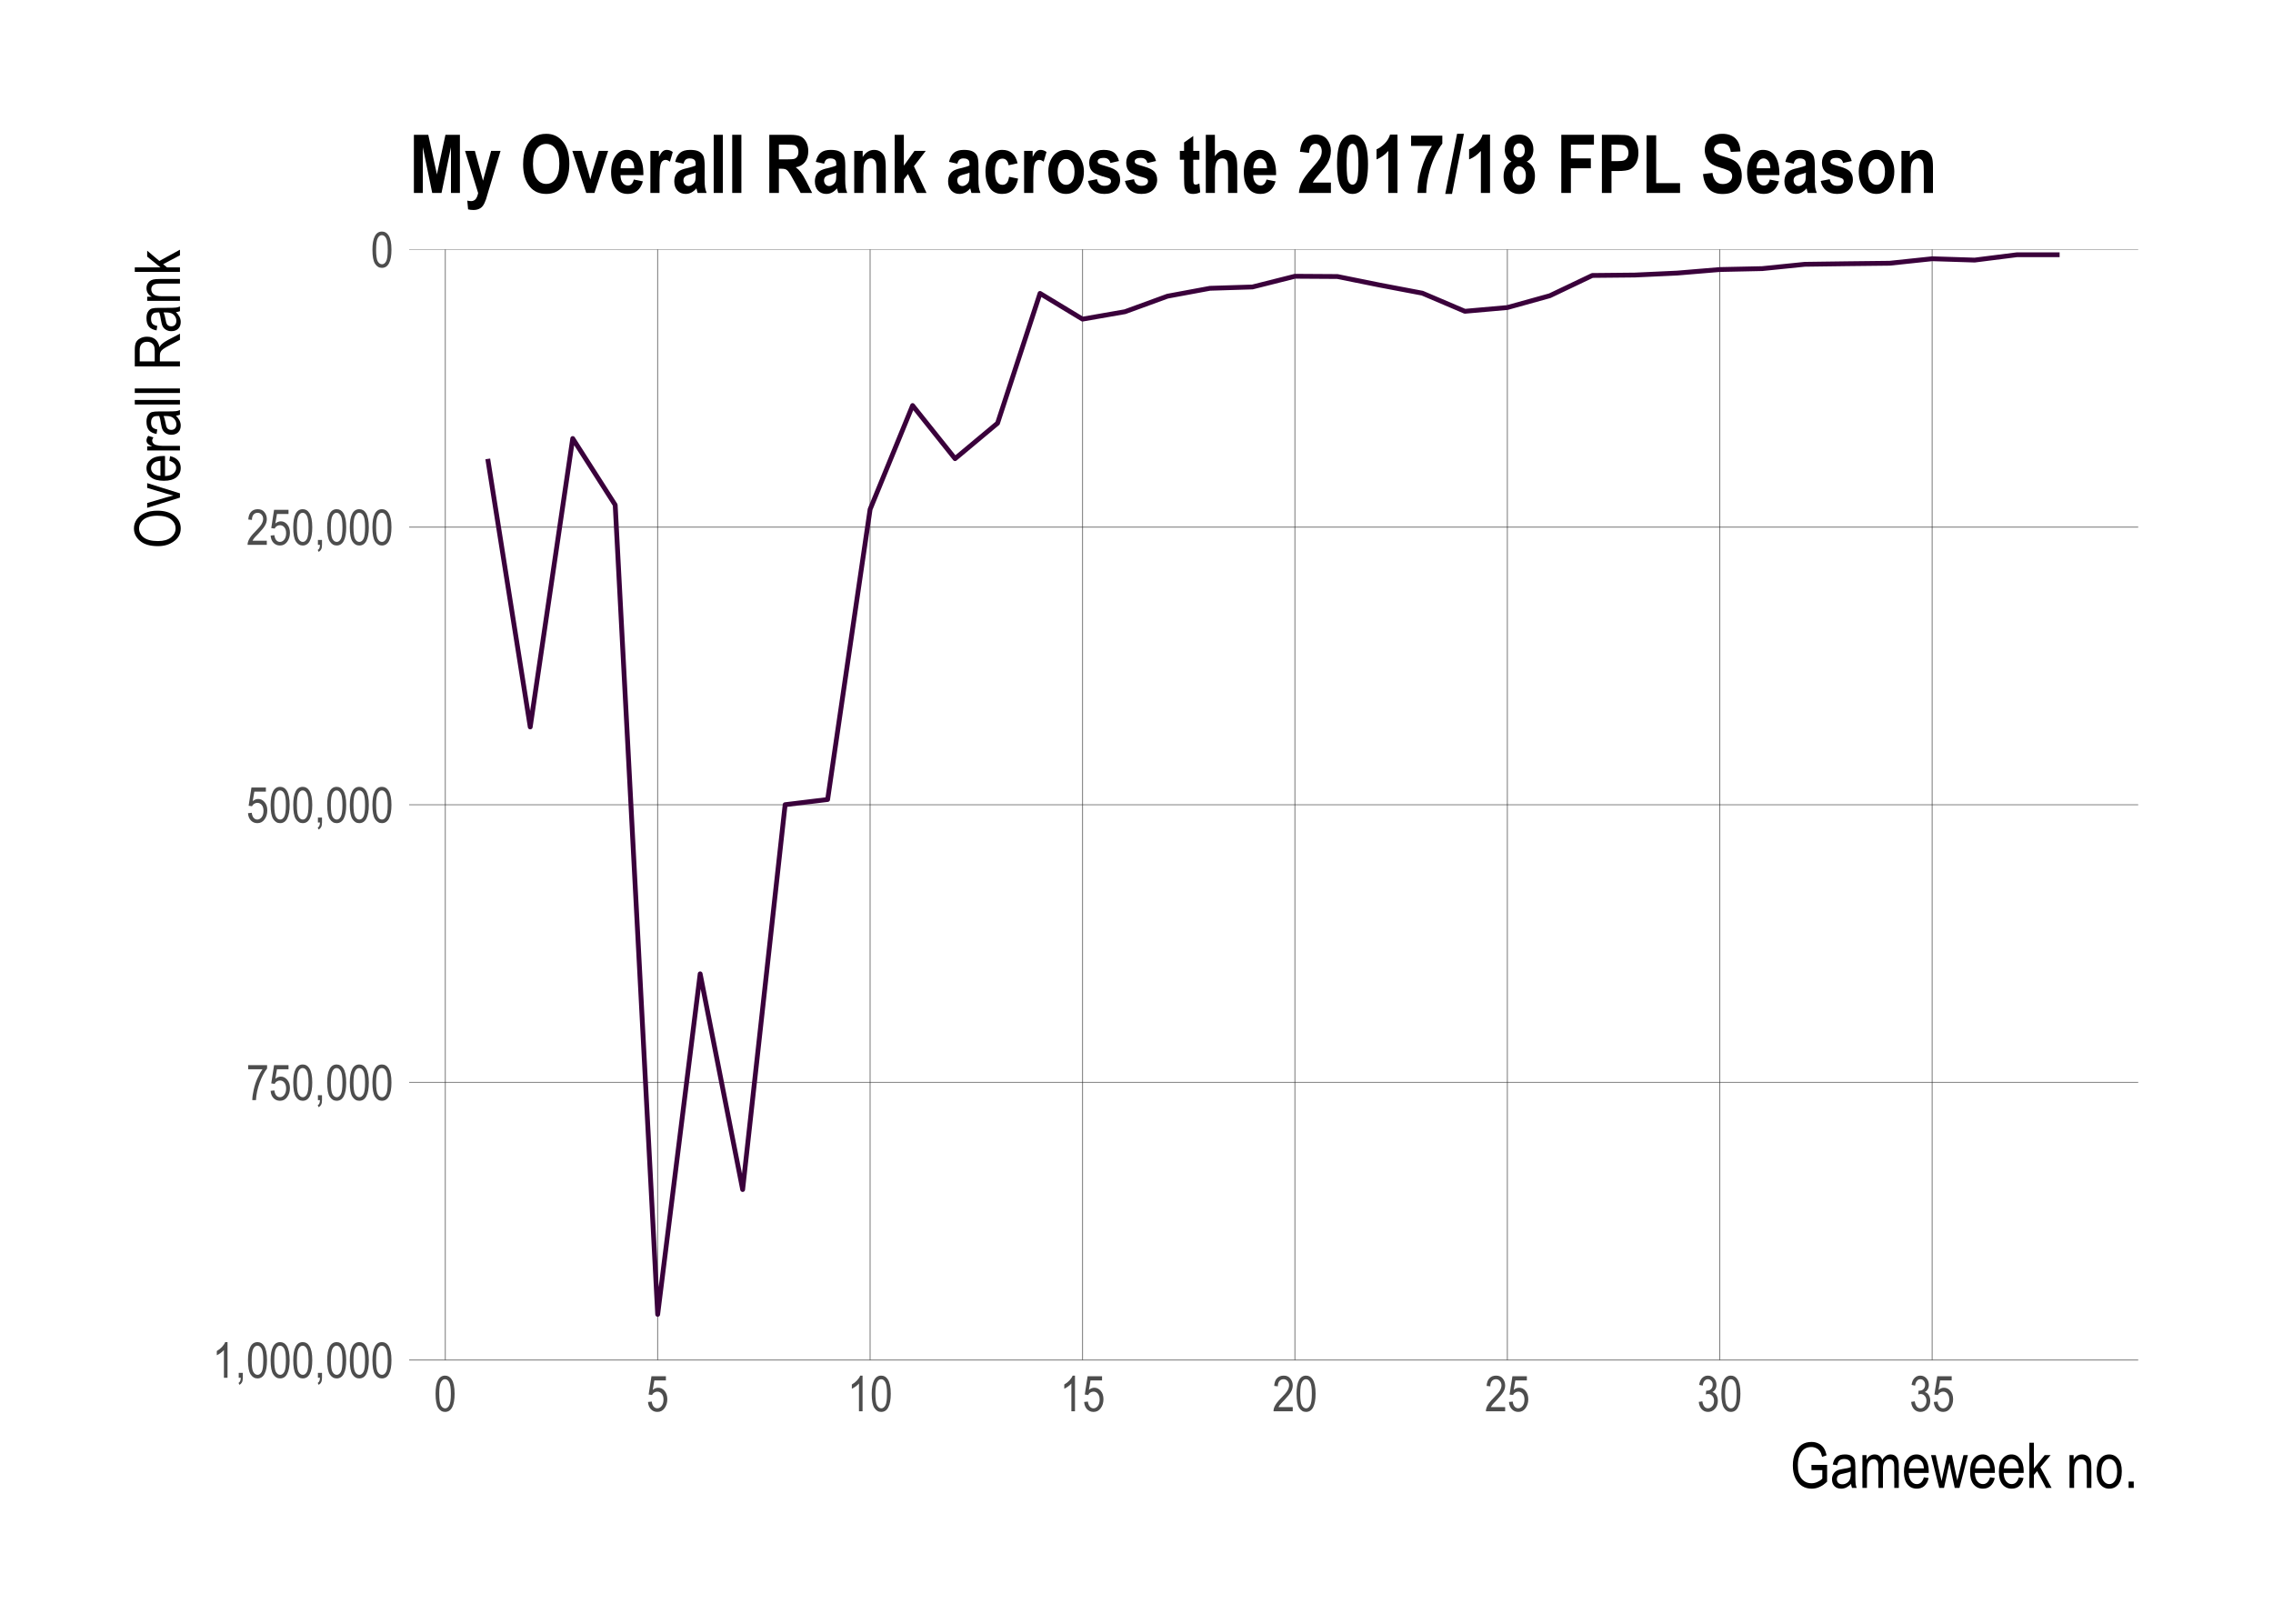 <?xml version="1.0" encoding="UTF-8"?>
<svg xmlns="http://www.w3.org/2000/svg" xmlns:xlink="http://www.w3.org/1999/xlink" width="504pt" height="360pt" viewBox="0 0 504 360" version="1.1">
<defs>
<g>
<symbol overflow="visible" id="glyph0-0">
<path style="stroke:none;" d="M 0.234 0 L 0.234 -6.875 L 2.328 -6.875 L 2.328 0 Z M 0.484 -0.281 L 2.078 -0.281 L 2.078 -6.641 L 0.484 -6.641 Z M 0.484 -0.281 "/>
</symbol>
<symbol overflow="visible" id="glyph0-1">
<path style="stroke:none;" d="M 0.359 -3.891 C 0.359 -5.203 0.535 -6.195 0.891 -6.875 C 1.242 -7.562 1.77 -7.906 2.469 -7.906 C 3.082 -7.906 3.566 -7.629 3.922 -7.078 C 4.359 -6.41 4.578 -5.348 4.578 -3.891 C 4.578 -2.566 4.395 -1.562 4.031 -0.875 C 3.676 -0.195 3.148 0.141 2.453 0.141 C 1.836 0.141 1.332 -0.16 0.938 -0.766 C 0.551 -1.367 0.359 -2.41 0.359 -3.891 Z M 1.172 -3.891 C 1.172 -2.609 1.289 -1.75 1.531 -1.312 C 1.781 -0.875 2.098 -0.656 2.484 -0.656 C 2.848 -0.656 3.148 -0.875 3.391 -1.312 C 3.629 -1.758 3.75 -2.617 3.75 -3.891 C 3.75 -5.172 3.625 -6.023 3.375 -6.453 C 3.133 -6.891 2.82 -7.109 2.438 -7.109 C 2.07 -7.109 1.77 -6.883 1.531 -6.438 C 1.289 -6 1.172 -5.148 1.172 -3.891 Z M 1.172 -3.891 "/>
</symbol>
<symbol overflow="visible" id="glyph0-2">
<path style="stroke:none;" d="M 4.531 -0.922 L 4.531 0 L 0.266 0 C 0.254 -0.375 0.367 -0.789 0.609 -1.25 C 0.848 -1.719 1.285 -2.27 1.922 -2.906 C 2.66 -3.645 3.145 -4.211 3.375 -4.609 C 3.602 -5.016 3.719 -5.395 3.719 -5.75 C 3.719 -6.145 3.598 -6.469 3.359 -6.719 C 3.129 -6.977 2.844 -7.109 2.5 -7.109 C 2.125 -7.109 1.816 -6.973 1.578 -6.703 C 1.348 -6.43 1.234 -6.039 1.234 -5.531 L 0.422 -5.625 C 0.473 -6.383 0.68 -6.953 1.047 -7.328 C 1.422 -7.711 1.914 -7.906 2.531 -7.906 C 3.188 -7.906 3.68 -7.68 4.016 -7.234 C 4.359 -6.797 4.531 -6.289 4.531 -5.719 C 4.531 -5.219 4.395 -4.738 4.125 -4.281 C 3.863 -3.82 3.363 -3.207 2.625 -2.438 C 2.145 -1.957 1.836 -1.629 1.703 -1.453 C 1.566 -1.273 1.457 -1.098 1.375 -0.922 Z M 4.531 -0.922 "/>
</symbol>
<symbol overflow="visible" id="glyph0-3">
<path style="stroke:none;" d="M 0.359 -2.062 L 1.188 -2.156 C 1.258 -1.645 1.406 -1.266 1.625 -1.016 C 1.852 -0.773 2.117 -0.656 2.422 -0.656 C 2.797 -0.656 3.117 -0.828 3.391 -1.172 C 3.66 -1.523 3.797 -2 3.797 -2.594 C 3.797 -3.156 3.664 -3.586 3.406 -3.891 C 3.145 -4.203 2.816 -4.359 2.422 -4.359 C 2.18 -4.359 1.953 -4.289 1.734 -4.156 C 1.523 -4.031 1.363 -3.848 1.25 -3.609 L 0.5 -3.719 L 1.125 -7.766 L 4.328 -7.766 L 4.328 -6.844 L 1.766 -6.844 L 1.406 -4.734 C 1.789 -5.055 2.195 -5.219 2.625 -5.219 C 3.164 -5.219 3.633 -4.988 4.031 -4.531 C 4.438 -4.07 4.641 -3.453 4.641 -2.672 C 4.641 -1.898 4.438 -1.238 4.031 -0.688 C 3.633 -0.133 3.102 0.141 2.438 0.141 C 1.875 0.141 1.398 -0.051 1.016 -0.438 C 0.629 -0.832 0.41 -1.375 0.359 -2.062 Z M 0.359 -2.062 "/>
</symbol>
<symbol overflow="visible" id="glyph0-4">
<path style="stroke:none;" d="M 0.812 0 L 0.812 -1.094 L 1.719 -1.094 L 1.719 0 C 1.719 0.426 1.656 0.758 1.531 1 C 1.406 1.238 1.223 1.426 0.984 1.562 L 0.766 1.141 C 0.922 1.055 1.039 0.926 1.125 0.75 C 1.207 0.582 1.254 0.332 1.266 0 Z M 0.812 0 "/>
</symbol>
<symbol overflow="visible" id="glyph0-5">
<path style="stroke:none;" d="M 0.406 -6.844 L 0.406 -7.766 L 4.594 -7.766 L 4.594 -7.016 C 3.969 -6.211 3.414 -5.16 2.938 -3.859 C 2.469 -2.555 2.195 -1.27 2.125 0 L 1.312 0 C 1.32 -0.656 1.426 -1.422 1.625 -2.297 C 1.82 -3.18 2.094 -4.02 2.438 -4.812 C 2.789 -5.602 3.172 -6.281 3.578 -6.844 Z M 0.406 -6.844 "/>
</symbol>
<symbol overflow="visible" id="glyph0-6">
<path style="stroke:none;" d="M 3.344 0 L 2.547 0 L 2.547 -6.156 C 2.367 -5.945 2.125 -5.727 1.812 -5.5 C 1.508 -5.281 1.227 -5.113 0.969 -5 L 0.969 -5.938 C 1.406 -6.188 1.789 -6.488 2.125 -6.844 C 2.457 -7.207 2.691 -7.562 2.828 -7.906 L 3.344 -7.906 Z M 3.344 0 "/>
</symbol>
<symbol overflow="visible" id="glyph0-7">
<path style="stroke:none;" d="M 0.359 -2.078 L 1.156 -2.203 C 1.32 -1.172 1.738 -0.656 2.406 -0.656 C 2.77 -0.656 3.082 -0.805 3.344 -1.109 C 3.613 -1.422 3.75 -1.82 3.75 -2.312 C 3.75 -2.77 3.625 -3.133 3.375 -3.406 C 3.133 -3.688 2.836 -3.828 2.484 -3.828 C 2.336 -3.828 2.148 -3.797 1.922 -3.734 L 2.016 -4.578 L 2.141 -4.562 C 2.535 -4.562 2.852 -4.68 3.094 -4.922 C 3.332 -5.16 3.453 -5.484 3.453 -5.891 C 3.453 -6.254 3.348 -6.547 3.141 -6.766 C 2.941 -6.992 2.695 -7.109 2.406 -7.109 C 2.102 -7.109 1.848 -6.988 1.641 -6.75 C 1.43 -6.52 1.297 -6.164 1.234 -5.688 L 0.453 -5.859 C 0.547 -6.535 0.77 -7.047 1.125 -7.391 C 1.477 -7.734 1.898 -7.906 2.391 -7.906 C 2.922 -7.906 3.367 -7.711 3.734 -7.328 C 4.098 -6.941 4.281 -6.453 4.281 -5.859 C 4.281 -5.504 4.203 -5.188 4.047 -4.906 C 3.891 -4.633 3.672 -4.422 3.391 -4.266 C 3.648 -4.191 3.863 -4.07 4.031 -3.906 C 4.195 -3.738 4.332 -3.52 4.438 -3.25 C 4.539 -2.977 4.594 -2.672 4.594 -2.328 C 4.594 -1.598 4.379 -1.004 3.953 -0.547 C 3.523 -0.086 3.016 0.141 2.422 0.141 C 1.867 0.141 1.398 -0.055 1.016 -0.453 C 0.641 -0.859 0.422 -1.398 0.359 -2.078 Z M 0.359 -2.078 "/>
</symbol>
<symbol overflow="visible" id="glyph1-0">
<path style="stroke:none;" d="M 0.297 0 L 0.297 -8.75 L 2.953 -8.75 L 2.953 0 Z M 0.625 -0.359 L 2.641 -0.359 L 2.641 -8.453 L 0.625 -8.453 Z M 0.625 -0.359 "/>
</symbol>
<symbol overflow="visible" id="glyph1-1">
<path style="stroke:none;" d="M 4.766 -3.938 L 4.766 -5.109 L 8.234 -5.109 L 8.234 -1.391 C 7.703 -0.867 7.148 -0.477 6.578 -0.219 C 6.016 0.039 5.43 0.172 4.828 0.172 C 4.023 0.172 3.305 -0.023 2.672 -0.422 C 2.047 -0.828 1.551 -1.414 1.188 -2.188 C 0.82 -2.957 0.641 -3.883 0.641 -4.969 C 0.641 -6.062 0.82 -7.008 1.188 -7.812 C 1.562 -8.625 2.047 -9.223 2.641 -9.609 C 3.234 -9.992 3.941 -10.188 4.766 -10.188 C 5.359 -10.188 5.879 -10.07 6.328 -9.844 C 6.785 -9.625 7.16 -9.312 7.453 -8.906 C 7.742 -8.5 7.961 -7.938 8.109 -7.219 L 7.125 -6.891 C 7 -7.453 6.832 -7.875 6.625 -8.156 C 6.426 -8.438 6.16 -8.656 5.828 -8.812 C 5.504 -8.977 5.141 -9.062 4.734 -9.062 C 4.129 -9.062 3.613 -8.914 3.188 -8.625 C 2.758 -8.332 2.41 -7.879 2.141 -7.266 C 1.879 -6.66 1.75 -5.914 1.75 -5.031 C 1.75 -3.695 2.031 -2.695 2.594 -2.031 C 3.156 -1.363 3.883 -1.031 4.781 -1.031 C 5.207 -1.031 5.645 -1.129 6.094 -1.328 C 6.551 -1.535 6.91 -1.781 7.172 -2.062 L 7.172 -3.938 Z M 4.766 -3.938 "/>
</symbol>
<symbol overflow="visible" id="glyph1-2">
<path style="stroke:none;" d="M 4.625 -0.891 C 4.281 -0.547 3.926 -0.281 3.562 -0.094 C 3.195 0.082 2.82 0.172 2.438 0.172 C 1.812 0.172 1.312 -0.016 0.938 -0.391 C 0.57 -0.766 0.391 -1.27 0.391 -1.906 C 0.391 -2.32 0.477 -2.691 0.656 -3.016 C 0.832 -3.336 1.066 -3.586 1.359 -3.766 C 1.66 -3.953 2.117 -4.094 2.734 -4.188 C 3.555 -4.301 4.16 -4.441 4.547 -4.609 L 4.547 -4.922 C 4.547 -5.422 4.457 -5.77 4.281 -5.969 C 4.031 -6.258 3.645 -6.406 3.125 -6.406 C 2.656 -6.406 2.301 -6.305 2.062 -6.109 C 1.832 -5.922 1.664 -5.562 1.562 -5.031 L 0.562 -5.188 C 0.707 -5.969 0.992 -6.535 1.422 -6.891 C 1.859 -7.242 2.477 -7.422 3.281 -7.422 C 3.906 -7.422 4.395 -7.301 4.75 -7.062 C 5.102 -6.832 5.328 -6.547 5.422 -6.203 C 5.516 -5.859 5.562 -5.352 5.562 -4.688 L 5.562 -3.047 C 5.562 -1.891 5.582 -1.16 5.625 -0.859 C 5.664 -0.566 5.75 -0.281 5.875 0 L 4.828 0 C 4.723 -0.25 4.656 -0.547 4.625 -0.891 Z M 4.547 -3.641 C 4.172 -3.461 3.617 -3.305 2.891 -3.172 C 2.461 -3.098 2.164 -3.016 2 -2.922 C 1.832 -2.836 1.703 -2.707 1.609 -2.531 C 1.516 -2.363 1.469 -2.164 1.469 -1.938 C 1.469 -1.594 1.57 -1.316 1.781 -1.109 C 2 -0.898 2.301 -0.797 2.688 -0.797 C 3.039 -0.797 3.363 -0.891 3.656 -1.078 C 3.957 -1.266 4.18 -1.516 4.328 -1.828 C 4.473 -2.141 4.547 -2.594 4.547 -3.188 Z M 4.547 -3.641 "/>
</symbol>
<symbol overflow="visible" id="glyph1-3">
<path style="stroke:none;" d="M 0.75 0 L 0.75 -7.266 L 1.656 -7.266 L 1.656 -6.234 C 1.852 -6.617 2.109 -6.91 2.422 -7.109 C 2.742 -7.316 3.086 -7.422 3.453 -7.422 C 3.879 -7.422 4.234 -7.312 4.516 -7.094 C 4.805 -6.883 5.016 -6.57 5.141 -6.156 C 5.379 -6.57 5.648 -6.883 5.953 -7.094 C 6.266 -7.312 6.609 -7.422 6.984 -7.422 C 7.547 -7.422 7.988 -7.227 8.312 -6.844 C 8.645 -6.457 8.812 -5.836 8.812 -4.984 L 8.812 0 L 7.812 0 L 7.812 -4.578 C 7.812 -5.098 7.773 -5.461 7.703 -5.672 C 7.629 -5.891 7.504 -6.055 7.328 -6.172 C 7.16 -6.297 6.973 -6.359 6.766 -6.359 C 6.336 -6.359 5.984 -6.188 5.703 -5.844 C 5.43 -5.5 5.297 -4.957 5.297 -4.219 L 5.297 0 L 4.281 0 L 4.281 -4.719 C 4.281 -5.32 4.188 -5.742 4 -5.984 C 3.82 -6.234 3.57 -6.359 3.25 -6.359 C 2.789 -6.359 2.426 -6.172 2.156 -5.797 C 1.883 -5.43 1.75 -4.754 1.75 -3.766 L 1.75 0 Z M 0.75 0 "/>
</symbol>
<symbol overflow="visible" id="glyph1-4">
<path style="stroke:none;" d="M 4.812 -2.344 L 5.859 -2.188 C 5.68 -1.406 5.363 -0.816 4.906 -0.422 C 4.457 -0.023 3.898 0.172 3.234 0.172 C 2.391 0.172 1.703 -0.145 1.172 -0.781 C 0.648 -1.426 0.391 -2.352 0.391 -3.562 C 0.391 -4.82 0.648 -5.781 1.172 -6.438 C 1.703 -7.094 2.375 -7.422 3.188 -7.422 C 3.957 -7.422 4.598 -7.098 5.109 -6.453 C 5.629 -5.805 5.891 -4.867 5.891 -3.641 L 5.875 -3.312 L 1.438 -3.312 C 1.477 -2.5 1.664 -1.883 2 -1.469 C 2.344 -1.051 2.754 -0.844 3.234 -0.844 C 3.992 -0.844 4.52 -1.344 4.812 -2.344 Z M 1.5 -4.328 L 4.812 -4.328 C 4.77 -4.953 4.641 -5.422 4.422 -5.734 C 4.098 -6.18 3.68 -6.406 3.172 -6.406 C 2.723 -6.406 2.336 -6.219 2.016 -5.844 C 1.703 -5.469 1.531 -4.961 1.5 -4.328 Z M 1.5 -4.328 "/>
</symbol>
<symbol overflow="visible" id="glyph1-5">
<path style="stroke:none;" d="M 1.828 0 L 0.016 -7.266 L 1.062 -7.266 L 2 -3.062 L 2.359 -1.516 L 2.672 -3.016 L 3.609 -7.266 L 4.656 -7.266 L 5.531 -3.047 L 5.844 -1.656 L 6.188 -3.062 L 7.203 -7.266 L 8.188 -7.266 L 6.312 0 L 5.266 0 L 4.328 -4.344 L 4.094 -5.578 L 2.891 0 Z M 1.828 0 "/>
</symbol>
<symbol overflow="visible" id="glyph1-6">
<path style="stroke:none;" d="M 0.766 0 L 0.766 -10.016 L 1.766 -10.016 L 1.766 -4.312 L 4.156 -7.266 L 5.469 -7.266 L 3.188 -4.562 L 5.688 0 L 4.453 0 L 2.484 -3.719 L 1.766 -2.875 L 1.766 0 Z M 0.766 0 "/>
</symbol>
<symbol overflow="visible" id="glyph1-7">
<path style="stroke:none;" d=""/>
</symbol>
<symbol overflow="visible" id="glyph1-8">
<path style="stroke:none;" d="M 0.734 0 L 0.734 -7.266 L 1.641 -7.266 L 1.641 -6.234 C 1.859 -6.629 2.125 -6.926 2.438 -7.125 C 2.758 -7.32 3.129 -7.422 3.547 -7.422 C 3.859 -7.422 4.148 -7.359 4.422 -7.234 C 4.691 -7.109 4.91 -6.941 5.078 -6.734 C 5.242 -6.535 5.367 -6.273 5.453 -5.953 C 5.535 -5.629 5.578 -5.133 5.578 -4.469 L 5.578 0 L 4.562 0 L 4.562 -4.422 C 4.562 -4.953 4.516 -5.336 4.422 -5.578 C 4.336 -5.828 4.195 -6.02 4 -6.156 C 3.812 -6.289 3.586 -6.359 3.328 -6.359 C 2.848 -6.359 2.461 -6.176 2.172 -5.812 C 1.891 -5.457 1.75 -4.844 1.75 -3.969 L 1.75 0 Z M 0.734 0 "/>
</symbol>
<symbol overflow="visible" id="glyph1-9">
<path style="stroke:none;" d="M 0.359 -3.625 C 0.359 -4.883 0.617 -5.832 1.141 -6.469 C 1.672 -7.102 2.344 -7.422 3.156 -7.422 C 3.945 -7.422 4.609 -7.102 5.141 -6.469 C 5.672 -5.832 5.938 -4.91 5.938 -3.703 C 5.938 -2.398 5.676 -1.426 5.156 -0.781 C 4.633 -0.145 3.969 0.172 3.156 0.172 C 2.352 0.172 1.688 -0.145 1.156 -0.781 C 0.625 -1.426 0.359 -2.375 0.359 -3.625 Z M 1.391 -3.625 C 1.391 -2.688 1.562 -1.988 1.906 -1.531 C 2.25 -1.07 2.672 -0.844 3.172 -0.844 C 3.648 -0.844 4.055 -1.07 4.391 -1.531 C 4.734 -2 4.906 -2.695 4.906 -3.625 C 4.906 -4.562 4.734 -5.258 4.391 -5.719 C 4.055 -6.176 3.633 -6.406 3.125 -6.406 C 2.645 -6.406 2.234 -6.176 1.891 -5.719 C 1.555 -5.258 1.391 -4.562 1.391 -3.625 Z M 1.391 -3.625 "/>
</symbol>
<symbol overflow="visible" id="glyph1-10">
<path style="stroke:none;" d="M 1.062 0 L 1.062 -1.406 L 2.203 -1.406 L 2.203 0 Z M 1.062 0 "/>
</symbol>
<symbol overflow="visible" id="glyph2-0">
<path style="stroke:none;" d="M 0 -0.297 L -8.75 -0.297 L -8.75 -2.953 L 0 -2.953 Z M -0.359 -0.625 L -0.359 -2.641 L -8.453 -2.641 L -8.453 -0.625 Z M -0.359 -0.625 "/>
</symbol>
<symbol overflow="visible" id="glyph2-1">
<path style="stroke:none;" d="M -4.875 -0.578 C -6.582 -0.578 -7.895 -0.953 -8.812 -1.703 C -9.738 -2.461 -10.203 -3.398 -10.203 -4.516 C -10.203 -5.242 -9.992 -5.906 -9.578 -6.5 C -9.172 -7.094 -8.578 -7.562 -7.797 -7.906 C -7.016 -8.258 -6.082 -8.438 -5 -8.438 C -3.52 -8.438 -2.312 -8.102 -1.375 -7.438 C -0.344 -6.688 0.172 -5.711 0.172 -4.516 C 0.172 -3.297 -0.359 -2.32 -1.422 -1.594 C -2.367 -0.914 -3.52 -0.578 -4.875 -0.578 Z M -4.859 -1.703 C -3.629 -1.703 -2.672 -1.973 -1.984 -2.516 C -1.305 -3.066 -0.969 -3.727 -0.969 -4.5 C -0.969 -5.301 -1.312 -5.973 -2 -6.516 C -2.688 -7.055 -3.695 -7.328 -5.031 -7.328 C -5.895 -7.328 -6.664 -7.188 -7.344 -6.906 C -7.863 -6.688 -8.281 -6.363 -8.594 -5.938 C -8.906 -5.508 -9.062 -5.039 -9.062 -4.531 C -9.062 -3.707 -8.719 -3.031 -8.031 -2.5 C -7.344 -1.969 -6.285 -1.703 -4.859 -1.703 Z M -4.859 -1.703 "/>
</symbol>
<symbol overflow="visible" id="glyph2-2">
<path style="stroke:none;" d="M 0 -2.406 L -7.266 -0.141 L -7.266 -1.203 L -2.906 -2.484 C -2.414 -2.629 -1.93 -2.758 -1.453 -2.875 C -1.836 -2.957 -2.297 -3.078 -2.828 -3.234 L -7.266 -4.562 L -7.266 -5.609 L 0 -3.344 Z M 0 -2.406 "/>
</symbol>
<symbol overflow="visible" id="glyph2-3">
<path style="stroke:none;" d="M -2.344 -4.812 L -2.188 -5.859 C -1.406 -5.68 -0.816 -5.363 -0.422 -4.906 C -0.023 -4.457 0.172 -3.898 0.172 -3.234 C 0.172 -2.391 -0.145 -1.703 -0.781 -1.172 C -1.426 -0.648 -2.352 -0.391 -3.562 -0.391 C -4.82 -0.391 -5.781 -0.648 -6.438 -1.172 C -7.094 -1.703 -7.422 -2.375 -7.422 -3.188 C -7.422 -3.957 -7.098 -4.598 -6.453 -5.109 C -5.805 -5.629 -4.867 -5.891 -3.641 -5.891 L -3.312 -5.875 L -3.312 -1.438 C -2.5 -1.477 -1.883 -1.664 -1.469 -2 C -1.051 -2.344 -0.844 -2.754 -0.844 -3.234 C -0.844 -3.992 -1.344 -4.52 -2.344 -4.812 Z M -4.328 -1.5 L -4.328 -4.812 C -4.953 -4.77 -5.422 -4.641 -5.734 -4.422 C -6.18 -4.098 -6.406 -3.68 -6.406 -3.172 C -6.406 -2.723 -6.219 -2.336 -5.844 -2.016 C -5.469 -1.703 -4.961 -1.531 -4.328 -1.5 Z M -4.328 -1.5 "/>
</symbol>
<symbol overflow="visible" id="glyph2-4">
<path style="stroke:none;" d="M 0 -0.734 L -7.266 -0.734 L -7.266 -1.641 L -6.156 -1.641 C -6.664 -1.879 -7.004 -2.094 -7.172 -2.281 C -7.336 -2.477 -7.422 -2.695 -7.422 -2.938 C -7.422 -3.281 -7.289 -3.625 -7.031 -3.969 L -5.891 -3.625 C -6.066 -3.375 -6.156 -3.133 -6.156 -2.906 C -6.156 -2.688 -6.078 -2.488 -5.922 -2.312 C -5.773 -2.133 -5.566 -2.008 -5.297 -1.938 C -4.828 -1.812 -4.328 -1.75 -3.797 -1.75 L 0 -1.75 Z M 0 -0.734 "/>
</symbol>
<symbol overflow="visible" id="glyph2-5">
<path style="stroke:none;" d="M -0.891 -4.625 C -0.547 -4.281 -0.281 -3.926 -0.094 -3.562 C 0.082 -3.195 0.172 -2.82 0.172 -2.438 C 0.172 -1.812 -0.016 -1.312 -0.391 -0.938 C -0.766 -0.57 -1.27 -0.391 -1.906 -0.391 C -2.32 -0.391 -2.691 -0.477 -3.016 -0.656 C -3.336 -0.832 -3.586 -1.066 -3.766 -1.359 C -3.953 -1.66 -4.094 -2.117 -4.188 -2.734 C -4.301 -3.555 -4.441 -4.16 -4.609 -4.547 L -4.922 -4.547 C -5.422 -4.547 -5.77 -4.457 -5.969 -4.281 C -6.258 -4.031 -6.406 -3.645 -6.406 -3.125 C -6.406 -2.656 -6.305 -2.301 -6.109 -2.062 C -5.922 -1.832 -5.562 -1.664 -5.031 -1.562 L -5.188 -0.562 C -5.969 -0.707 -6.535 -0.992 -6.891 -1.422 C -7.242 -1.859 -7.422 -2.477 -7.422 -3.281 C -7.422 -3.906 -7.301 -4.395 -7.062 -4.75 C -6.832 -5.102 -6.547 -5.328 -6.203 -5.422 C -5.859 -5.516 -5.352 -5.562 -4.688 -5.562 L -3.047 -5.562 C -1.891 -5.562 -1.16 -5.582 -0.859 -5.625 C -0.566 -5.664 -0.281 -5.75 0 -5.875 L 0 -4.828 C -0.25 -4.723 -0.547 -4.656 -0.891 -4.625 Z M -3.641 -4.547 C -3.461 -4.172 -3.305 -3.617 -3.172 -2.891 C -3.098 -2.461 -3.016 -2.164 -2.922 -2 C -2.836 -1.832 -2.707 -1.703 -2.531 -1.609 C -2.363 -1.516 -2.164 -1.469 -1.938 -1.469 C -1.594 -1.469 -1.316 -1.57 -1.109 -1.781 C -0.898 -2 -0.797 -2.301 -0.797 -2.688 C -0.797 -3.039 -0.891 -3.363 -1.078 -3.656 C -1.266 -3.957 -1.516 -4.18 -1.828 -4.328 C -2.141 -4.473 -2.594 -4.547 -3.188 -4.547 Z M -3.641 -4.547 "/>
</symbol>
<symbol overflow="visible" id="glyph2-6">
<path style="stroke:none;" d="M 0 -0.719 L -10.016 -0.719 L -10.016 -1.719 L 0 -1.719 Z M 0 -0.719 "/>
</symbol>
<symbol overflow="visible" id="glyph2-7">
<path style="stroke:none;" d=""/>
</symbol>
<symbol overflow="visible" id="glyph2-8">
<path style="stroke:none;" d="M 0 -0.875 L -10.016 -0.875 L -10.016 -4.531 C -10.016 -5.289 -9.922 -5.848 -9.734 -6.203 C -9.555 -6.566 -9.25 -6.863 -8.812 -7.094 C -8.375 -7.332 -7.867 -7.453 -7.297 -7.453 C -6.535 -7.453 -5.922 -7.254 -5.453 -6.859 C -4.984 -6.461 -4.688 -5.891 -4.562 -5.141 C -4.375 -5.441 -4.188 -5.676 -4 -5.844 C -3.625 -6.164 -3.203 -6.445 -2.734 -6.688 L 0 -8.125 L 0 -6.766 L -2.078 -5.672 C -2.898 -5.242 -3.453 -4.922 -3.734 -4.703 C -4.016 -4.484 -4.203 -4.273 -4.297 -4.078 C -4.398 -3.879 -4.453 -3.598 -4.453 -3.234 L -4.453 -1.969 L 0 -1.969 Z M -5.594 -1.969 L -5.594 -4.312 C -5.594 -4.82 -5.656 -5.207 -5.781 -5.469 C -5.906 -5.727 -6.098 -5.938 -6.359 -6.094 C -6.629 -6.25 -6.938 -6.328 -7.281 -6.328 C -7.789 -6.328 -8.191 -6.176 -8.484 -5.875 C -8.773 -5.582 -8.922 -5.145 -8.922 -4.562 L -8.922 -1.969 Z M -5.594 -1.969 "/>
</symbol>
<symbol overflow="visible" id="glyph2-9">
<path style="stroke:none;" d="M 0 -0.734 L -7.266 -0.734 L -7.266 -1.641 L -6.234 -1.641 C -6.629 -1.859 -6.926 -2.125 -7.125 -2.438 C -7.32 -2.758 -7.422 -3.129 -7.422 -3.547 C -7.422 -3.859 -7.359 -4.148 -7.234 -4.422 C -7.109 -4.691 -6.941 -4.91 -6.734 -5.078 C -6.535 -5.242 -6.273 -5.367 -5.953 -5.453 C -5.629 -5.535 -5.133 -5.578 -4.469 -5.578 L 0 -5.578 L 0 -4.562 L -4.422 -4.562 C -4.953 -4.562 -5.336 -4.516 -5.578 -4.422 C -5.828 -4.336 -6.02 -4.195 -6.156 -4 C -6.289 -3.812 -6.359 -3.586 -6.359 -3.328 C -6.359 -2.848 -6.176 -2.461 -5.812 -2.172 C -5.457 -1.891 -4.844 -1.75 -3.969 -1.75 L 0 -1.75 Z M 0 -0.734 "/>
</symbol>
<symbol overflow="visible" id="glyph2-10">
<path style="stroke:none;" d="M 0 -0.766 L -10.016 -0.766 L -10.016 -1.766 L -4.312 -1.766 L -7.266 -4.156 L -7.266 -5.469 L -4.562 -3.188 L 0 -5.688 L 0 -4.453 L -3.719 -2.484 L -2.875 -1.766 L 0 -1.766 Z M 0 -0.766 "/>
</symbol>
<symbol overflow="visible" id="glyph3-0">
<path style="stroke:none;" d="M 0.391 0 L 0.391 -11.25 L 3.812 -11.25 L 3.812 0 Z M 0.797 -0.469 L 3.406 -0.469 L 3.406 -10.875 L 0.797 -10.875 Z M 0.797 -0.469 "/>
</symbol>
<symbol overflow="visible" id="glyph3-1">
<path style="stroke:none;" d="M 1.047 0 L 1.047 -12.891 L 4.234 -12.891 L 6.156 -4.094 L 8.047 -12.891 L 11.25 -12.891 L 11.25 0 L 9.266 0 L 9.266 -10.141 L 7.172 0 L 5.109 0 L 3.031 -10.141 L 3.031 0 Z M 1.047 0 "/>
</symbol>
<symbol overflow="visible" id="glyph3-2">
<path style="stroke:none;" d="M 0.094 -9.328 L 2.266 -9.328 L 4.078 -2.703 L 5.875 -9.328 L 7.969 -9.328 L 5.266 -0.359 L 4.75 1.391 C 4.52 2.047 4.289 2.523 4.062 2.828 C 3.844 3.141 3.555 3.375 3.203 3.531 C 2.859 3.695 2.43 3.781 1.922 3.781 C 1.523 3.781 1.141 3.734 0.766 3.641 L 0.594 1.703 C 0.906 1.773 1.188 1.812 1.438 1.812 C 1.82 1.812 2.141 1.68 2.391 1.422 C 2.641 1.172 2.844 0.707 3 0.031 Z M 0.094 -9.328 "/>
</symbol>
<symbol overflow="visible" id="glyph3-3">
<path style="stroke:none;" d=""/>
</symbol>
<symbol overflow="visible" id="glyph3-4">
<path style="stroke:none;" d="M 0.656 -6.359 C 0.656 -7.898 0.879 -9.164 1.328 -10.156 C 1.785 -11.145 2.379 -11.883 3.109 -12.375 C 3.836 -12.863 4.727 -13.109 5.781 -13.109 C 7.289 -13.109 8.52 -12.531 9.469 -11.375 C 10.426 -10.219 10.906 -8.57 10.906 -6.438 C 10.906 -4.281 10.398 -2.598 9.391 -1.391 C 8.504 -0.316 7.301 0.219 5.781 0.219 C 4.25 0.219 3.039 -0.312 2.156 -1.375 C 1.156 -2.582 0.656 -4.242 0.656 -6.359 Z M 2.844 -6.453 C 2.844 -4.973 3.125 -3.859 3.688 -3.109 C 4.25 -2.367 4.945 -2 5.781 -2 C 6.625 -2 7.316 -2.363 7.859 -3.094 C 8.41 -3.832 8.688 -4.969 8.688 -6.5 C 8.688 -7.988 8.414 -9.086 7.875 -9.797 C 7.344 -10.516 6.645 -10.875 5.781 -10.875 C 4.914 -10.875 4.207 -10.516 3.656 -9.797 C 3.113 -9.078 2.844 -7.961 2.844 -6.453 Z M 2.844 -6.453 "/>
</symbol>
<symbol overflow="visible" id="glyph3-5">
<path style="stroke:none;" d="M 3.172 0 L 0.078 -9.328 L 2.203 -9.328 L 3.641 -4.578 L 4.062 -2.984 L 4.484 -4.578 L 5.953 -9.328 L 8.031 -9.328 L 4.984 0 Z M 3.172 0 "/>
</symbol>
<symbol overflow="visible" id="glyph3-6">
<path style="stroke:none;" d="M 5.5 -2.969 L 7.516 -2.562 C 7.242 -1.625 6.82 -0.926 6.25 -0.469 C 5.688 -0.008 5 0.219 4.188 0.219 C 3.051 0.219 2.176 -0.16 1.562 -0.922 C 0.832 -1.797 0.469 -3.023 0.469 -4.609 C 0.469 -6.172 0.836 -7.422 1.578 -8.359 C 2.191 -9.148 2.992 -9.547 3.984 -9.547 C 5.078 -9.547 5.938 -9.141 6.562 -8.328 C 7.27 -7.398 7.625 -6.035 7.625 -4.234 L 7.625 -3.953 L 2.547 -3.953 C 2.555 -3.211 2.723 -2.641 3.047 -2.234 C 3.367 -1.836 3.754 -1.641 4.203 -1.641 C 4.848 -1.641 5.281 -2.082 5.5 -2.969 Z M 5.609 -5.469 C 5.598 -6.195 5.445 -6.742 5.156 -7.109 C 4.863 -7.473 4.516 -7.656 4.109 -7.656 C 3.68 -7.656 3.32 -7.461 3.031 -7.078 C 2.727 -6.691 2.578 -6.156 2.578 -5.469 Z M 5.609 -5.469 "/>
</symbol>
<symbol overflow="visible" id="glyph3-7">
<path style="stroke:none;" d="M 3 0 L 0.969 0 L 0.969 -9.328 L 2.859 -9.328 L 2.859 -8 C 3.18 -8.625 3.469 -9.035 3.719 -9.234 C 3.977 -9.441 4.273 -9.547 4.609 -9.547 C 5.066 -9.547 5.508 -9.391 5.938 -9.078 L 5.297 -6.922 C 4.961 -7.191 4.645 -7.328 4.344 -7.328 C 4.062 -7.328 3.812 -7.223 3.594 -7.016 C 3.383 -6.805 3.234 -6.43 3.141 -5.891 C 3.047 -5.348 3 -4.348 3 -2.891 Z M 3 0 "/>
</symbol>
<symbol overflow="visible" id="glyph3-8">
<path style="stroke:none;" d="M 2.578 -6.484 L 0.734 -6.891 C 0.961 -7.836 1.332 -8.516 1.844 -8.922 C 2.352 -9.336 3.086 -9.547 4.047 -9.547 C 4.898 -9.547 5.551 -9.426 6 -9.188 C 6.457 -8.945 6.781 -8.617 6.969 -8.203 C 7.164 -7.785 7.266 -7.035 7.266 -5.953 L 7.25 -3.062 C 7.25 -2.258 7.281 -1.66 7.344 -1.266 C 7.406 -0.867 7.523 -0.445 7.703 0 L 5.703 0 L 5.438 -1.016 C 5.094 -0.609 4.723 -0.301 4.328 -0.094 C 3.93 0.113 3.508 0.219 3.062 0.219 C 2.32 0.219 1.711 -0.031 1.234 -0.531 C 0.766 -1.039 0.531 -1.711 0.531 -2.547 C 0.531 -3.066 0.625 -3.523 0.812 -3.922 C 1.008 -4.316 1.281 -4.629 1.625 -4.859 C 1.977 -5.098 2.547 -5.305 3.328 -5.484 C 4.266 -5.703 4.914 -5.906 5.281 -6.094 C 5.281 -6.602 5.242 -6.938 5.172 -7.094 C 5.098 -7.258 4.961 -7.395 4.766 -7.5 C 4.566 -7.602 4.289 -7.656 3.938 -7.656 C 3.57 -7.656 3.285 -7.57 3.078 -7.406 C 2.867 -7.238 2.703 -6.93 2.578 -6.484 Z M 5.281 -4.484 C 5.02 -4.379 4.617 -4.254 4.078 -4.109 C 3.453 -3.953 3.039 -3.77 2.844 -3.562 C 2.656 -3.363 2.562 -3.109 2.562 -2.797 C 2.562 -2.441 2.664 -2.141 2.875 -1.891 C 3.094 -1.648 3.363 -1.531 3.688 -1.531 C 3.969 -1.531 4.25 -1.629 4.531 -1.828 C 4.812 -2.023 5.004 -2.254 5.109 -2.516 C 5.223 -2.785 5.281 -3.273 5.281 -3.984 Z M 5.281 -4.484 "/>
</symbol>
<symbol overflow="visible" id="glyph3-9">
<path style="stroke:none;" d="M 1.062 0 L 1.062 -12.891 L 3.094 -12.891 L 3.094 0 Z M 1.062 0 "/>
</symbol>
<symbol overflow="visible" id="glyph3-10">
<path style="stroke:none;" d="M 1.078 0 L 1.078 -12.891 L 5.578 -12.891 C 6.723 -12.891 7.539 -12.77 8.031 -12.531 C 8.52 -12.301 8.922 -11.898 9.234 -11.328 C 9.555 -10.766 9.719 -10.082 9.719 -9.281 C 9.719 -8.27 9.473 -7.457 8.984 -6.844 C 8.504 -6.227 7.82 -5.844 6.938 -5.688 C 7.395 -5.352 7.77 -4.992 8.062 -4.609 C 8.363 -4.223 8.773 -3.523 9.297 -2.516 L 10.578 0 L 8.031 0 L 6.484 -2.797 C 5.93 -3.816 5.551 -4.453 5.344 -4.703 C 5.145 -4.961 4.938 -5.141 4.719 -5.234 C 4.5 -5.328 4.141 -5.375 3.641 -5.375 L 3.203 -5.375 L 3.203 0 Z M 3.203 -7.438 L 4.797 -7.438 C 5.754 -7.438 6.363 -7.477 6.625 -7.562 C 6.895 -7.645 7.113 -7.816 7.281 -8.078 C 7.445 -8.336 7.531 -8.68 7.531 -9.109 C 7.531 -9.516 7.445 -9.844 7.281 -10.094 C 7.113 -10.344 6.891 -10.516 6.609 -10.609 C 6.41 -10.672 5.832 -10.703 4.875 -10.703 L 3.203 -10.703 Z M 3.203 -7.438 "/>
</symbol>
<symbol overflow="visible" id="glyph3-11">
<path style="stroke:none;" d="M 8.031 0 L 6 0 L 6 -4.766 C 6 -5.723 5.957 -6.359 5.875 -6.672 C 5.801 -6.984 5.66 -7.223 5.453 -7.391 C 5.242 -7.566 5.008 -7.656 4.75 -7.656 C 4.406 -7.656 4.094 -7.547 3.812 -7.328 C 3.539 -7.109 3.348 -6.805 3.234 -6.422 C 3.129 -6.035 3.078 -5.305 3.078 -4.234 L 3.078 0 L 1.047 0 L 1.047 -9.328 L 2.922 -9.328 L 2.922 -7.969 C 3.254 -8.488 3.629 -8.879 4.047 -9.141 C 4.473 -9.41 4.941 -9.547 5.453 -9.547 C 6.047 -9.547 6.547 -9.391 6.953 -9.078 C 7.359 -8.773 7.641 -8.379 7.797 -7.891 C 7.953 -7.41 8.031 -6.711 8.031 -5.797 Z M 8.031 0 "/>
</symbol>
<symbol overflow="visible" id="glyph3-12">
<path style="stroke:none;" d="M 1 0 L 1 -12.891 L 3.031 -12.891 L 3.031 -6.047 L 5.391 -9.328 L 7.891 -9.328 L 5.266 -5.922 L 8.062 0 L 5.891 0 L 3.953 -4.188 L 3.031 -2.984 L 3.031 0 Z M 1 0 "/>
</symbol>
<symbol overflow="visible" id="glyph3-13">
<path style="stroke:none;" d="M 7.734 -6.578 L 5.734 -6.141 C 5.586 -7.117 5.129 -7.609 4.359 -7.609 C 3.859 -7.609 3.457 -7.395 3.156 -6.969 C 2.852 -6.551 2.703 -5.836 2.703 -4.828 C 2.703 -3.723 2.852 -2.941 3.156 -2.484 C 3.457 -2.023 3.863 -1.797 4.375 -1.797 C 4.758 -1.797 5.07 -1.926 5.312 -2.188 C 5.562 -2.445 5.738 -2.91 5.844 -3.578 L 7.844 -3.172 C 7.426 -0.91 6.242 0.219 4.297 0.219 C 3.047 0.219 2.117 -0.254 1.516 -1.203 C 0.91 -2.16 0.609 -3.305 0.609 -4.641 C 0.609 -6.242 0.945 -7.461 1.625 -8.297 C 2.312 -9.129 3.211 -9.547 4.328 -9.547 C 5.223 -9.547 5.953 -9.305 6.516 -8.828 C 7.078 -8.359 7.484 -7.609 7.734 -6.578 Z M 7.734 -6.578 "/>
</symbol>
<symbol overflow="visible" id="glyph3-14">
<path style="stroke:none;" d="M 0.594 -4.797 C 0.594 -5.711 0.77 -6.547 1.125 -7.297 C 1.488 -8.047 1.961 -8.609 2.547 -8.984 C 3.141 -9.359 3.801 -9.547 4.531 -9.547 C 5.758 -9.547 6.723 -9.062 7.422 -8.094 C 8.129 -7.133 8.484 -6.008 8.484 -4.719 C 8.484 -3.758 8.301 -2.891 7.938 -2.109 C 7.57 -1.336 7.094 -0.754 6.5 -0.359 C 5.906 0.023 5.254 0.219 4.547 0.219 C 3.41 0.219 2.469 -0.211 1.719 -1.078 C 0.969 -1.953 0.594 -3.191 0.594 -4.797 Z M 2.656 -4.672 C 2.656 -3.723 2.836 -3.004 3.203 -2.516 C 3.578 -2.035 4.023 -1.797 4.547 -1.797 C 5.055 -1.797 5.492 -2.039 5.859 -2.531 C 6.223 -3.02 6.406 -3.738 6.406 -4.688 C 6.406 -5.613 6.219 -6.316 5.844 -6.797 C 5.477 -7.285 5.039 -7.531 4.531 -7.531 C 4.02 -7.531 3.578 -7.285 3.203 -6.797 C 2.836 -6.316 2.656 -5.609 2.656 -4.672 Z M 2.656 -4.672 "/>
</symbol>
<symbol overflow="visible" id="glyph3-15">
<path style="stroke:none;" d="M 0.359 -2.656 L 2.375 -3.047 C 2.551 -2.066 3.098 -1.578 4.016 -1.578 C 4.504 -1.578 4.867 -1.672 5.109 -1.859 C 5.348 -2.047 5.469 -2.285 5.469 -2.578 C 5.469 -2.785 5.414 -2.945 5.312 -3.062 C 5.195 -3.188 4.977 -3.289 4.656 -3.375 C 2.988 -3.812 1.93 -4.227 1.484 -4.625 C 0.922 -5.125 0.641 -5.812 0.641 -6.688 C 0.641 -7.551 0.91 -8.242 1.453 -8.766 C 2.004 -9.285 2.805 -9.547 3.859 -9.547 C 4.859 -9.547 5.617 -9.348 6.141 -8.953 C 6.66 -8.566 7.031 -7.941 7.25 -7.078 L 5.328 -6.641 C 5.16 -7.391 4.68 -7.766 3.891 -7.766 C 3.391 -7.766 3.035 -7.691 2.828 -7.547 C 2.617 -7.41 2.516 -7.227 2.516 -7 C 2.516 -6.789 2.609 -6.617 2.797 -6.484 C 2.992 -6.348 3.598 -6.141 4.609 -5.859 C 5.734 -5.535 6.5 -5.148 6.906 -4.703 C 7.301 -4.254 7.5 -3.656 7.5 -2.906 C 7.5 -2 7.191 -1.25 6.578 -0.656 C 5.961 -0.07 5.109 0.219 4.016 0.219 C 3.023 0.219 2.219 -0.023 1.594 -0.516 C 0.969 -1.004 0.555 -1.719 0.359 -2.656 Z M 0.359 -2.656 "/>
</symbol>
<symbol overflow="visible" id="glyph3-16">
<path style="stroke:none;" d="M 4.562 -9.328 L 4.562 -7.359 L 3.188 -7.359 L 3.188 -3.609 C 3.188 -2.785 3.207 -2.312 3.25 -2.188 C 3.32 -1.957 3.488 -1.844 3.75 -1.844 C 3.938 -1.844 4.203 -1.922 4.547 -2.078 L 4.734 -0.156 C 4.266 0.094 3.734 0.219 3.141 0.219 C 2.617 0.219 2.203 0.094 1.891 -0.156 C 1.586 -0.406 1.383 -0.758 1.281 -1.219 C 1.195 -1.562 1.156 -2.254 1.156 -3.297 L 1.156 -7.359 L 0.219 -7.359 L 0.219 -9.328 L 1.156 -9.328 L 1.156 -11.188 L 3.188 -12.625 L 3.188 -9.328 Z M 4.562 -9.328 "/>
</symbol>
<symbol overflow="visible" id="glyph3-17">
<path style="stroke:none;" d="M 3.078 -12.891 L 3.078 -8.141 C 3.398 -8.609 3.754 -8.957 4.141 -9.188 C 4.535 -9.426 4.961 -9.547 5.422 -9.547 C 6.035 -9.547 6.547 -9.383 6.953 -9.062 C 7.359 -8.738 7.648 -8.281 7.828 -7.688 C 7.961 -7.258 8.031 -6.52 8.031 -5.469 L 8.031 0 L 6 0 L 6 -4.938 C 6 -6.07 5.926 -6.785 5.781 -7.078 C 5.57 -7.461 5.223 -7.656 4.734 -7.656 C 4.211 -7.656 3.805 -7.445 3.516 -7.031 C 3.223 -6.613 3.078 -5.828 3.078 -4.672 L 3.078 0 L 1.062 0 L 1.062 -12.891 Z M 3.078 -12.891 "/>
</symbol>
<symbol overflow="visible" id="glyph3-18">
<path style="stroke:none;" d="M 7.469 -2.297 L 7.469 0 L 0.375 0 C 0.445 -0.863 0.676 -1.688 1.062 -2.469 C 1.457 -3.25 2.219 -4.281 3.344 -5.562 C 4.227 -6.57 4.773 -7.254 4.984 -7.609 C 5.285 -8.129 5.438 -8.656 5.438 -9.188 C 5.438 -9.75 5.312 -10.172 5.062 -10.453 C 4.812 -10.742 4.477 -10.891 4.062 -10.891 C 3.164 -10.891 2.688 -10.219 2.625 -8.875 L 0.609 -9.125 C 0.734 -10.438 1.098 -11.398 1.703 -12.016 C 2.305 -12.629 3.113 -12.938 4.125 -12.938 C 5.227 -12.938 6.062 -12.578 6.625 -11.859 C 7.188 -11.141 7.469 -10.312 7.469 -9.375 C 7.469 -8.852 7.395 -8.344 7.25 -7.844 C 7.113 -7.352 6.895 -6.852 6.594 -6.344 C 6.289 -5.844 5.789 -5.207 5.094 -4.438 C 4.445 -3.695 4.035 -3.207 3.859 -2.969 C 3.691 -2.738 3.555 -2.516 3.453 -2.297 Z M 7.469 -2.297 "/>
</symbol>
<symbol overflow="visible" id="glyph3-19">
<path style="stroke:none;" d="M 4.047 -12.938 C 5.078 -12.938 5.906 -12.445 6.531 -11.469 C 7.164 -10.5 7.484 -8.797 7.484 -6.359 C 7.484 -3.922 7.164 -2.211 6.531 -1.234 C 5.906 -0.266 5.082 0.219 4.062 0.219 C 3.031 0.219 2.195 -0.266 1.562 -1.234 C 0.938 -2.203 0.625 -3.914 0.625 -6.375 C 0.625 -8.801 0.938 -10.5 1.562 -11.469 C 2.195 -12.445 3.023 -12.938 4.047 -12.938 Z M 4.047 -10.891 C 3.648 -10.891 3.332 -10.625 3.094 -10.094 C 2.863 -9.57 2.75 -8.328 2.75 -6.359 C 2.75 -4.391 2.863 -3.141 3.094 -2.609 C 3.332 -2.086 3.648 -1.828 4.047 -1.828 C 4.453 -1.828 4.77 -2.086 5 -2.609 C 5.238 -3.141 5.359 -4.391 5.359 -6.359 C 5.359 -8.328 5.238 -9.57 5 -10.094 C 4.77 -10.625 4.453 -10.891 4.047 -10.891 Z M 4.047 -10.891 "/>
</symbol>
<symbol overflow="visible" id="glyph3-20">
<path style="stroke:none;" d="M 5.812 0 L 3.781 0 L 3.781 -9.312 C 3.031 -8.457 2.16 -7.832 1.172 -7.438 L 1.172 -9.672 C 1.734 -9.898 2.316 -10.305 2.922 -10.891 C 3.523 -11.484 3.941 -12.164 4.172 -12.938 L 5.812 -12.938 Z M 5.812 0 "/>
</symbol>
<symbol overflow="visible" id="glyph3-21">
<path style="stroke:none;" d="M 0.625 -10.422 L 0.625 -12.703 L 7.547 -12.703 L 7.547 -10.922 C 6.984 -10.234 6.41 -9.254 5.828 -7.984 C 5.242 -6.723 4.789 -5.367 4.469 -3.922 C 4.145 -2.484 3.984 -1.176 3.984 0 L 2.047 0 C 2.086 -1.832 2.391 -3.656 2.953 -5.469 C 3.516 -7.289 4.273 -8.941 5.234 -10.422 Z M 0.625 -10.422 "/>
</symbol>
<symbol overflow="visible" id="glyph3-22">
<path style="stroke:none;" d="M -0.016 0.219 L 2.609 -13.109 L 4.125 -13.109 L 1.484 0.219 Z M -0.016 0.219 "/>
</symbol>
<symbol overflow="visible" id="glyph3-23">
<path style="stroke:none;" d="M 2.375 -6.953 C 1.875 -7.211 1.5 -7.562 1.25 -8 C 1 -8.445 0.875 -8.984 0.875 -9.609 C 0.875 -10.629 1.16 -11.438 1.734 -12.031 C 2.305 -12.633 3.078 -12.938 4.047 -12.938 C 5.078 -12.938 5.863 -12.613 6.406 -11.969 C 6.945 -11.332 7.219 -10.555 7.219 -9.641 C 7.219 -9.004 7.086 -8.457 6.828 -8 C 6.566 -7.539 6.207 -7.191 5.75 -6.953 C 6.352 -6.66 6.805 -6.25 7.109 -5.719 C 7.41 -5.188 7.562 -4.535 7.562 -3.766 C 7.562 -2.961 7.41 -2.254 7.109 -1.641 C 6.816 -1.035 6.41 -0.57 5.891 -0.25 C 5.367 0.07 4.781 0.234 4.125 0.234 C 3.113 0.234 2.273 -0.117 1.609 -0.828 C 0.941 -1.535 0.609 -2.488 0.609 -3.688 C 0.609 -4.457 0.758 -5.117 1.062 -5.672 C 1.363 -6.234 1.801 -6.66 2.375 -6.953 Z M 2.781 -9.438 C 2.781 -8.938 2.898 -8.551 3.141 -8.281 C 3.379 -8.008 3.68 -7.875 4.047 -7.875 C 4.41 -7.875 4.711 -8.008 4.953 -8.281 C 5.191 -8.551 5.312 -8.938 5.312 -9.438 C 5.312 -9.926 5.191 -10.305 4.953 -10.578 C 4.723 -10.848 4.426 -10.984 4.062 -10.984 C 3.688 -10.984 3.379 -10.844 3.141 -10.562 C 2.898 -10.289 2.781 -9.914 2.781 -9.438 Z M 2.609 -3.922 C 2.609 -3.234 2.754 -2.703 3.047 -2.328 C 3.336 -1.953 3.688 -1.766 4.094 -1.766 C 4.508 -1.766 4.852 -1.941 5.125 -2.297 C 5.406 -2.648 5.547 -3.188 5.547 -3.906 C 5.547 -4.52 5.398 -5.004 5.109 -5.359 C 4.828 -5.711 4.477 -5.891 4.062 -5.891 C 3.656 -5.891 3.312 -5.707 3.031 -5.344 C 2.75 -4.988 2.609 -4.516 2.609 -3.922 Z M 2.609 -3.922 "/>
</symbol>
<symbol overflow="visible" id="glyph3-24">
<path style="stroke:none;" d="M 1.094 0 L 1.094 -12.891 L 8.328 -12.891 L 8.328 -10.703 L 3.219 -10.703 L 3.219 -7.656 L 7.641 -7.656 L 7.641 -5.469 L 3.219 -5.469 L 3.219 0 Z M 1.094 0 "/>
</symbol>
<symbol overflow="visible" id="glyph3-25">
<path style="stroke:none;" d="M 1.078 0 L 1.078 -12.891 L 4.5 -12.891 C 5.781 -12.891 6.613 -12.828 7 -12.703 C 7.633 -12.504 8.156 -12.078 8.562 -11.422 C 8.969 -10.773 9.172 -9.938 9.172 -8.906 C 9.172 -7.977 8.992 -7.195 8.641 -6.562 C 8.285 -5.938 7.844 -5.492 7.312 -5.234 C 6.789 -4.984 5.883 -4.859 4.594 -4.859 L 3.203 -4.859 L 3.203 0 Z M 3.203 -10.703 L 3.203 -7.047 L 4.375 -7.047 C 5.164 -7.047 5.703 -7.102 5.984 -7.219 C 6.273 -7.332 6.508 -7.531 6.688 -7.812 C 6.875 -8.102 6.969 -8.461 6.969 -8.891 C 6.969 -9.316 6.875 -9.676 6.688 -9.969 C 6.5 -10.258 6.266 -10.453 5.984 -10.547 C 5.711 -10.648 5.129 -10.703 4.234 -10.703 Z M 3.203 -10.703 "/>
</symbol>
<symbol overflow="visible" id="glyph3-26">
<path style="stroke:none;" d="M 1.141 0 L 1.141 -12.781 L 3.266 -12.781 L 3.266 -2.172 L 8.562 -2.172 L 8.562 0 Z M 1.141 0 "/>
</symbol>
<symbol overflow="visible" id="glyph3-27">
<path style="stroke:none;" d="M 0.531 -4.188 L 2.625 -4.438 C 2.852 -2.789 3.617 -1.969 4.922 -1.969 C 5.566 -1.969 6.07 -2.133 6.438 -2.469 C 6.812 -2.812 7 -3.234 7 -3.734 C 7 -4.023 6.93 -4.27 6.797 -4.469 C 6.672 -4.676 6.473 -4.844 6.203 -4.969 C 5.941 -5.102 5.305 -5.328 4.297 -5.641 C 3.391 -5.922 2.723 -6.219 2.297 -6.531 C 1.879 -6.852 1.547 -7.273 1.297 -7.797 C 1.047 -8.328 0.922 -8.895 0.922 -9.5 C 0.922 -10.207 1.078 -10.844 1.391 -11.406 C 1.711 -11.969 2.156 -12.391 2.719 -12.672 C 3.281 -12.961 3.977 -13.109 4.812 -13.109 C 6.051 -13.109 7.02 -12.77 7.719 -12.094 C 8.414 -11.414 8.785 -10.453 8.828 -9.203 L 6.688 -9.094 C 6.594 -9.781 6.391 -10.258 6.078 -10.531 C 5.766 -10.812 5.32 -10.953 4.75 -10.953 C 4.176 -10.953 3.734 -10.832 3.422 -10.594 C 3.117 -10.352 2.969 -10.051 2.969 -9.688 C 2.969 -9.344 3.109 -9.051 3.391 -8.812 C 3.672 -8.57 4.316 -8.305 5.328 -8.016 C 6.398 -7.703 7.176 -7.375 7.656 -7.031 C 8.133 -6.688 8.5 -6.242 8.75 -5.703 C 9 -5.16 9.125 -4.504 9.125 -3.734 C 9.125 -2.617 8.781 -1.676 8.094 -0.906 C 7.406 -0.145 6.328 0.234 4.859 0.234 C 2.266 0.234 0.82 -1.238 0.531 -4.188 Z M 0.531 -4.188 "/>
</symbol>
</g>
<clipPath id="clip1">
  <path d="M 90.727 55.309 L 475 55.309 L 475 56 L 90.727 56 Z M 90.727 55.309 "/>
</clipPath>
<clipPath id="clip2">
  <path d="M 90.727 116 L 475 116 L 475 117 L 90.727 117 Z M 90.727 116 "/>
</clipPath>
<clipPath id="clip3">
  <path d="M 90.727 178 L 475 178 L 475 179 L 90.727 179 Z M 90.727 178 "/>
</clipPath>
<clipPath id="clip4">
  <path d="M 90.727 239 L 475 239 L 475 241 L 90.727 241 Z M 90.727 239 "/>
</clipPath>
<clipPath id="clip5">
  <path d="M 90.727 301 L 475 301 L 475 302 L 90.727 302 Z M 90.727 301 "/>
</clipPath>
<clipPath id="clip6">
  <path d="M 98 55.309 L 99 55.309 L 99 302 L 98 302 Z M 98 55.309 "/>
</clipPath>
<clipPath id="clip7">
  <path d="M 145 55.309 L 146 55.309 L 146 302 L 145 302 Z M 145 55.309 "/>
</clipPath>
<clipPath id="clip8">
  <path d="M 192 55.309 L 194 55.309 L 194 302 L 192 302 Z M 192 55.309 "/>
</clipPath>
<clipPath id="clip9">
  <path d="M 239 55.309 L 241 55.309 L 241 302 L 239 302 Z M 239 55.309 "/>
</clipPath>
<clipPath id="clip10">
  <path d="M 287 55.309 L 288 55.309 L 288 302 L 287 302 Z M 287 55.309 "/>
</clipPath>
<clipPath id="clip11">
  <path d="M 334 55.309 L 335 55.309 L 335 302 L 334 302 Z M 334 55.309 "/>
</clipPath>
<clipPath id="clip12">
  <path d="M 381 55.309 L 382 55.309 L 382 302 L 381 302 Z M 381 55.309 "/>
</clipPath>
<clipPath id="clip13">
  <path d="M 428 55.309 L 429 55.309 L 429 302 L 428 302 Z M 428 55.309 "/>
</clipPath>
<clipPath id="clip14">
  <path d="M 107 55.309 L 458 55.309 L 458 292 L 107 292 Z M 107 55.309 "/>
</clipPath>
</defs>
<g id="surface1">
<rect x="0" y="0" width="504" height="360" style="fill:rgb(100%,100%,100%);fill-opacity:1;stroke:none;"/>
<g clip-path="url(#clip1)" clip-rule="nonzero">
<path style="fill:none;stroke-width:0.213;stroke-linecap:butt;stroke-linejoin:round;stroke:rgb(16.863%,16.863%,16.863%);stroke-opacity:0.6;stroke-miterlimit:10;" d="M 90.727 55.309 L 474.113 55.309 "/>
</g>
<g clip-path="url(#clip2)" clip-rule="nonzero">
<path style="fill:none;stroke-width:0.213;stroke-linecap:butt;stroke-linejoin:round;stroke:rgb(16.863%,16.863%,16.863%);stroke-opacity:0.6;stroke-miterlimit:10;" d="M 90.727 116.863 L 474.113 116.863 "/>
</g>
<g clip-path="url(#clip3)" clip-rule="nonzero">
<path style="fill:none;stroke-width:0.213;stroke-linecap:butt;stroke-linejoin:round;stroke:rgb(16.863%,16.863%,16.863%);stroke-opacity:0.6;stroke-miterlimit:10;" d="M 90.727 178.422 L 474.113 178.422 "/>
</g>
<g clip-path="url(#clip4)" clip-rule="nonzero">
<path style="fill:none;stroke-width:0.213;stroke-linecap:butt;stroke-linejoin:round;stroke:rgb(16.863%,16.863%,16.863%);stroke-opacity:0.6;stroke-miterlimit:10;" d="M 90.727 239.977 L 474.113 239.977 "/>
</g>
<g clip-path="url(#clip5)" clip-rule="nonzero">
<path style="fill:none;stroke-width:0.213;stroke-linecap:butt;stroke-linejoin:round;stroke:rgb(16.863%,16.863%,16.863%);stroke-opacity:0.6;stroke-miterlimit:10;" d="M 90.727 301.531 L 474.113 301.531 "/>
</g>
<g clip-path="url(#clip6)" clip-rule="nonzero">
<path style="fill:none;stroke-width:0.213;stroke-linecap:butt;stroke-linejoin:round;stroke:rgb(16.863%,16.863%,16.863%);stroke-opacity:0.6;stroke-miterlimit:10;" d="M 98.73 301.531 L 98.73 55.309 "/>
</g>
<g clip-path="url(#clip7)" clip-rule="nonzero">
<path style="fill:none;stroke-width:0.213;stroke-linecap:butt;stroke-linejoin:round;stroke:rgb(16.863%,16.863%,16.863%);stroke-opacity:0.6;stroke-miterlimit:10;" d="M 145.832 301.531 L 145.832 55.309 "/>
</g>
<g clip-path="url(#clip8)" clip-rule="nonzero">
<path style="fill:none;stroke-width:0.213;stroke-linecap:butt;stroke-linejoin:round;stroke:rgb(16.863%,16.863%,16.863%);stroke-opacity:0.6;stroke-miterlimit:10;" d="M 192.93 301.531 L 192.93 55.309 "/>
</g>
<g clip-path="url(#clip9)" clip-rule="nonzero">
<path style="fill:none;stroke-width:0.213;stroke-linecap:butt;stroke-linejoin:round;stroke:rgb(16.863%,16.863%,16.863%);stroke-opacity:0.6;stroke-miterlimit:10;" d="M 240.031 301.531 L 240.031 55.309 "/>
</g>
<g clip-path="url(#clip10)" clip-rule="nonzero">
<path style="fill:none;stroke-width:0.213;stroke-linecap:butt;stroke-linejoin:round;stroke:rgb(16.863%,16.863%,16.863%);stroke-opacity:0.6;stroke-miterlimit:10;" d="M 287.129 301.531 L 287.129 55.309 "/>
</g>
<g clip-path="url(#clip11)" clip-rule="nonzero">
<path style="fill:none;stroke-width:0.213;stroke-linecap:butt;stroke-linejoin:round;stroke:rgb(16.863%,16.863%,16.863%);stroke-opacity:0.6;stroke-miterlimit:10;" d="M 334.227 301.531 L 334.227 55.309 "/>
</g>
<g clip-path="url(#clip12)" clip-rule="nonzero">
<path style="fill:none;stroke-width:0.213;stroke-linecap:butt;stroke-linejoin:round;stroke:rgb(16.863%,16.863%,16.863%);stroke-opacity:0.6;stroke-miterlimit:10;" d="M 381.328 301.531 L 381.328 55.309 "/>
</g>
<g clip-path="url(#clip13)" clip-rule="nonzero">
<path style="fill:none;stroke-width:0.213;stroke-linecap:butt;stroke-linejoin:round;stroke:rgb(16.863%,16.863%,16.863%);stroke-opacity:0.6;stroke-miterlimit:10;" d="M 428.426 301.531 L 428.426 55.309 "/>
</g>
<g clip-path="url(#clip14)" clip-rule="nonzero">
<path style="fill:none;stroke-width:1.067;stroke-linecap:butt;stroke-linejoin:round;stroke:rgb(22.745%,0.392%,23.137%);stroke-opacity:1;stroke-miterlimit:10;" d="M 108.152 101.746 L 117.57 161.172 L 126.992 97.223 L 136.41 111.953 L 145.832 291.41 L 155.25 215.914 L 164.672 263.734 L 174.09 178.406 L 183.512 177.258 L 192.93 112.926 L 202.352 89.91 L 211.77 101.688 L 221.191 93.824 L 230.609 65.051 L 240.031 70.754 L 249.449 69.109 L 258.867 65.668 L 268.289 63.918 L 277.707 63.625 L 287.129 61.25 L 296.547 61.309 L 305.969 63.211 L 315.387 65 L 324.809 69.016 L 334.227 68.184 L 343.648 65.566 L 353.066 61.074 L 362.488 60.98 L 371.906 60.543 L 381.328 59.758 L 390.746 59.555 L 400.168 58.598 L 409.586 58.469 L 419.008 58.363 L 428.426 57.367 L 437.848 57.664 L 447.266 56.477 L 456.684 56.48 "/>
</g>
<g style="fill:rgb(30.196%,30.196%,30.196%);fill-opacity:1;">
  <use xlink:href="#glyph0-1" x="82.223" y="59.246"/>
</g>
<g style="fill:rgb(30.196%,30.196%,30.196%);fill-opacity:1;">
  <use xlink:href="#glyph0-2" x="54.629" y="120.801"/>
  <use xlink:href="#glyph0-3" x="59.646" y="120.801"/>
  <use xlink:href="#glyph0-1" x="64.662" y="120.801"/>
  <use xlink:href="#glyph0-4" x="69.679" y="120.801"/>
  <use xlink:href="#glyph0-1" x="72.187" y="120.801"/>
  <use xlink:href="#glyph0-1" x="77.204" y="120.801"/>
  <use xlink:href="#glyph0-1" x="82.22" y="120.801"/>
</g>
<g style="fill:rgb(30.196%,30.196%,30.196%);fill-opacity:1;">
  <use xlink:href="#glyph0-3" x="54.629" y="182.359"/>
  <use xlink:href="#glyph0-1" x="59.646" y="182.359"/>
  <use xlink:href="#glyph0-1" x="64.662" y="182.359"/>
  <use xlink:href="#glyph0-4" x="69.679" y="182.359"/>
  <use xlink:href="#glyph0-1" x="72.187" y="182.359"/>
  <use xlink:href="#glyph0-1" x="77.204" y="182.359"/>
  <use xlink:href="#glyph0-1" x="82.22" y="182.359"/>
</g>
<g style="fill:rgb(30.196%,30.196%,30.196%);fill-opacity:1;">
  <use xlink:href="#glyph0-5" x="54.629" y="243.914"/>
  <use xlink:href="#glyph0-3" x="59.646" y="243.914"/>
  <use xlink:href="#glyph0-1" x="64.662" y="243.914"/>
  <use xlink:href="#glyph0-4" x="69.679" y="243.914"/>
  <use xlink:href="#glyph0-1" x="72.187" y="243.914"/>
  <use xlink:href="#glyph0-1" x="77.204" y="243.914"/>
  <use xlink:href="#glyph0-1" x="82.22" y="243.914"/>
</g>
<g style="fill:rgb(30.196%,30.196%,30.196%);fill-opacity:1;">
  <use xlink:href="#glyph0-6" x="47.105" y="305.469"/>
  <use xlink:href="#glyph0-4" x="52.122" y="305.469"/>
  <use xlink:href="#glyph0-1" x="54.63" y="305.469"/>
  <use xlink:href="#glyph0-1" x="59.647" y="305.469"/>
  <use xlink:href="#glyph0-1" x="64.664" y="305.469"/>
  <use xlink:href="#glyph0-4" x="69.68" y="305.469"/>
  <use xlink:href="#glyph0-1" x="72.188" y="305.469"/>
  <use xlink:href="#glyph0-1" x="77.205" y="305.469"/>
  <use xlink:href="#glyph0-1" x="82.222" y="305.469"/>
</g>
<g style="fill:rgb(30.196%,30.196%,30.196%);fill-opacity:1;">
  <use xlink:href="#glyph0-1" x="96.223" y="312.895"/>
</g>
<g style="fill:rgb(30.196%,30.196%,30.196%);fill-opacity:1;">
  <use xlink:href="#glyph0-3" x="143.324" y="312.895"/>
</g>
<g style="fill:rgb(30.196%,30.196%,30.196%);fill-opacity:1;">
  <use xlink:href="#glyph0-6" x="187.914" y="312.895"/>
  <use xlink:href="#glyph0-1" x="192.931" y="312.895"/>
</g>
<g style="fill:rgb(30.196%,30.196%,30.196%);fill-opacity:1;">
  <use xlink:href="#glyph0-6" x="235.016" y="312.895"/>
  <use xlink:href="#glyph0-3" x="240.032" y="312.895"/>
</g>
<g style="fill:rgb(30.196%,30.196%,30.196%);fill-opacity:1;">
  <use xlink:href="#glyph0-2" x="282.113" y="312.895"/>
  <use xlink:href="#glyph0-1" x="287.13" y="312.895"/>
</g>
<g style="fill:rgb(30.196%,30.196%,30.196%);fill-opacity:1;">
  <use xlink:href="#glyph0-2" x="329.211" y="312.895"/>
  <use xlink:href="#glyph0-3" x="334.228" y="312.895"/>
</g>
<g style="fill:rgb(30.196%,30.196%,30.196%);fill-opacity:1;">
  <use xlink:href="#glyph0-7" x="376.312" y="312.895"/>
  <use xlink:href="#glyph0-1" x="381.329" y="312.895"/>
</g>
<g style="fill:rgb(30.196%,30.196%,30.196%);fill-opacity:1;">
  <use xlink:href="#glyph0-7" x="423.41" y="312.895"/>
  <use xlink:href="#glyph0-3" x="428.427" y="312.895"/>
</g>
<g style="fill:rgb(0%,0%,0%);fill-opacity:1;">
  <use xlink:href="#glyph1-1" x="396.895" y="329.883"/>
  <use xlink:href="#glyph1-2" x="405.829" y="329.883"/>
  <use xlink:href="#glyph1-3" x="412.214" y="329.883"/>
  <use xlink:href="#glyph1-4" x="421.777" y="329.883"/>
  <use xlink:href="#glyph1-5" x="428.162" y="329.883"/>
  <use xlink:href="#glyph1-4" x="436.447" y="329.883"/>
  <use xlink:href="#glyph1-4" x="442.832" y="329.883"/>
  <use xlink:href="#glyph1-6" x="449.217" y="329.883"/>
  <use xlink:href="#glyph1-7" x="454.959" y="329.883"/>
  <use xlink:href="#glyph1-8" x="458.151" y="329.883"/>
  <use xlink:href="#glyph1-9" x="464.536" y="329.883"/>
  <use xlink:href="#glyph1-10" x="470.921" y="329.883"/>
</g>
<g style="fill:rgb(0%,0%,0%);fill-opacity:1;">
  <use xlink:href="#glyph2-1" x="39.902" y="121.664"/>
  <use xlink:href="#glyph2-2" x="39.902" y="112.729"/>
  <use xlink:href="#glyph2-3" x="39.902" y="106.987"/>
  <use xlink:href="#glyph2-4" x="39.902" y="100.603"/>
  <use xlink:href="#glyph2-5" x="39.902" y="96.781"/>
  <use xlink:href="#glyph2-6" x="39.902" y="90.396"/>
  <use xlink:href="#glyph2-6" x="39.902" y="87.847"/>
  <use xlink:href="#glyph2-7" x="39.902" y="85.297"/>
  <use xlink:href="#glyph2-8" x="39.902" y="82.104"/>
  <use xlink:href="#glyph2-5" x="39.902" y="73.819"/>
  <use xlink:href="#glyph2-9" x="39.902" y="67.435"/>
  <use xlink:href="#glyph2-10" x="39.902" y="61.05"/>
</g>
<g style="fill:rgb(0%,0%,0%);fill-opacity:1;">
  <use xlink:href="#glyph3-1" x="90.727" y="42.777"/>
  <use xlink:href="#glyph3-2" x="103.022" y="42.777"/>
  <use xlink:href="#glyph3-3" x="111.231" y="42.777"/>
  <use xlink:href="#glyph3-4" x="115.336" y="42.777"/>
  <use xlink:href="#glyph3-5" x="126.823" y="42.777"/>
  <use xlink:href="#glyph3-6" x="135.032" y="42.777"/>
  <use xlink:href="#glyph3-7" x="143.241" y="42.777"/>
  <use xlink:href="#glyph3-8" x="148.98" y="42.777"/>
  <use xlink:href="#glyph3-9" x="157.189" y="42.777"/>
  <use xlink:href="#glyph3-9" x="161.294" y="42.777"/>
  <use xlink:href="#glyph3-3" x="165.398" y="42.777"/>
  <use xlink:href="#glyph3-10" x="169.503" y="42.777"/>
  <use xlink:href="#glyph3-8" x="180.155" y="42.777"/>
  <use xlink:href="#glyph3-11" x="188.364" y="42.777"/>
  <use xlink:href="#glyph3-12" x="197.382" y="42.777"/>
  <use xlink:href="#glyph3-3" x="205.591" y="42.777"/>
  <use xlink:href="#glyph3-8" x="209.695" y="42.777"/>
  <use xlink:href="#glyph3-13" x="217.904" y="42.777"/>
  <use xlink:href="#glyph3-7" x="226.113" y="42.777"/>
  <use xlink:href="#glyph3-14" x="231.853" y="42.777"/>
  <use xlink:href="#glyph3-15" x="240.87" y="42.777"/>
  <use xlink:href="#glyph3-15" x="249.079" y="42.777"/>
  <use xlink:href="#glyph3-3" x="257.288" y="42.777"/>
  <use xlink:href="#glyph3-16" x="261.393" y="42.777"/>
  <use xlink:href="#glyph3-17" x="266.306" y="42.777"/>
  <use xlink:href="#glyph3-6" x="275.323" y="42.777"/>
  <use xlink:href="#glyph3-3" x="283.532" y="42.777"/>
  <use xlink:href="#glyph3-18" x="287.637" y="42.777"/>
  <use xlink:href="#glyph3-19" x="295.846" y="42.777"/>
  <use xlink:href="#glyph3-20" x="304.055" y="42.777"/>
  <use xlink:href="#glyph3-21" x="312.264" y="42.777"/>
  <use xlink:href="#glyph3-22" x="320.473" y="42.777"/>
  <use xlink:href="#glyph3-20" x="324.577" y="42.777"/>
  <use xlink:href="#glyph3-23" x="332.786" y="42.777"/>
  <use xlink:href="#glyph3-3" x="340.995" y="42.777"/>
  <use xlink:href="#glyph3-24" x="345.1" y="42.777"/>
  <use xlink:href="#glyph3-25" x="354.117" y="42.777"/>
  <use xlink:href="#glyph3-26" x="363.961" y="42.777"/>
  <use xlink:href="#glyph3-3" x="372.979" y="42.777"/>
  <use xlink:href="#glyph3-27" x="377.083" y="42.777"/>
  <use xlink:href="#glyph3-6" x="386.927" y="42.777"/>
  <use xlink:href="#glyph3-8" x="395.136" y="42.777"/>
  <use xlink:href="#glyph3-15" x="403.345" y="42.777"/>
  <use xlink:href="#glyph3-14" x="411.554" y="42.777"/>
  <use xlink:href="#glyph3-11" x="420.571" y="42.777"/>
</g>
</g>
</svg>
